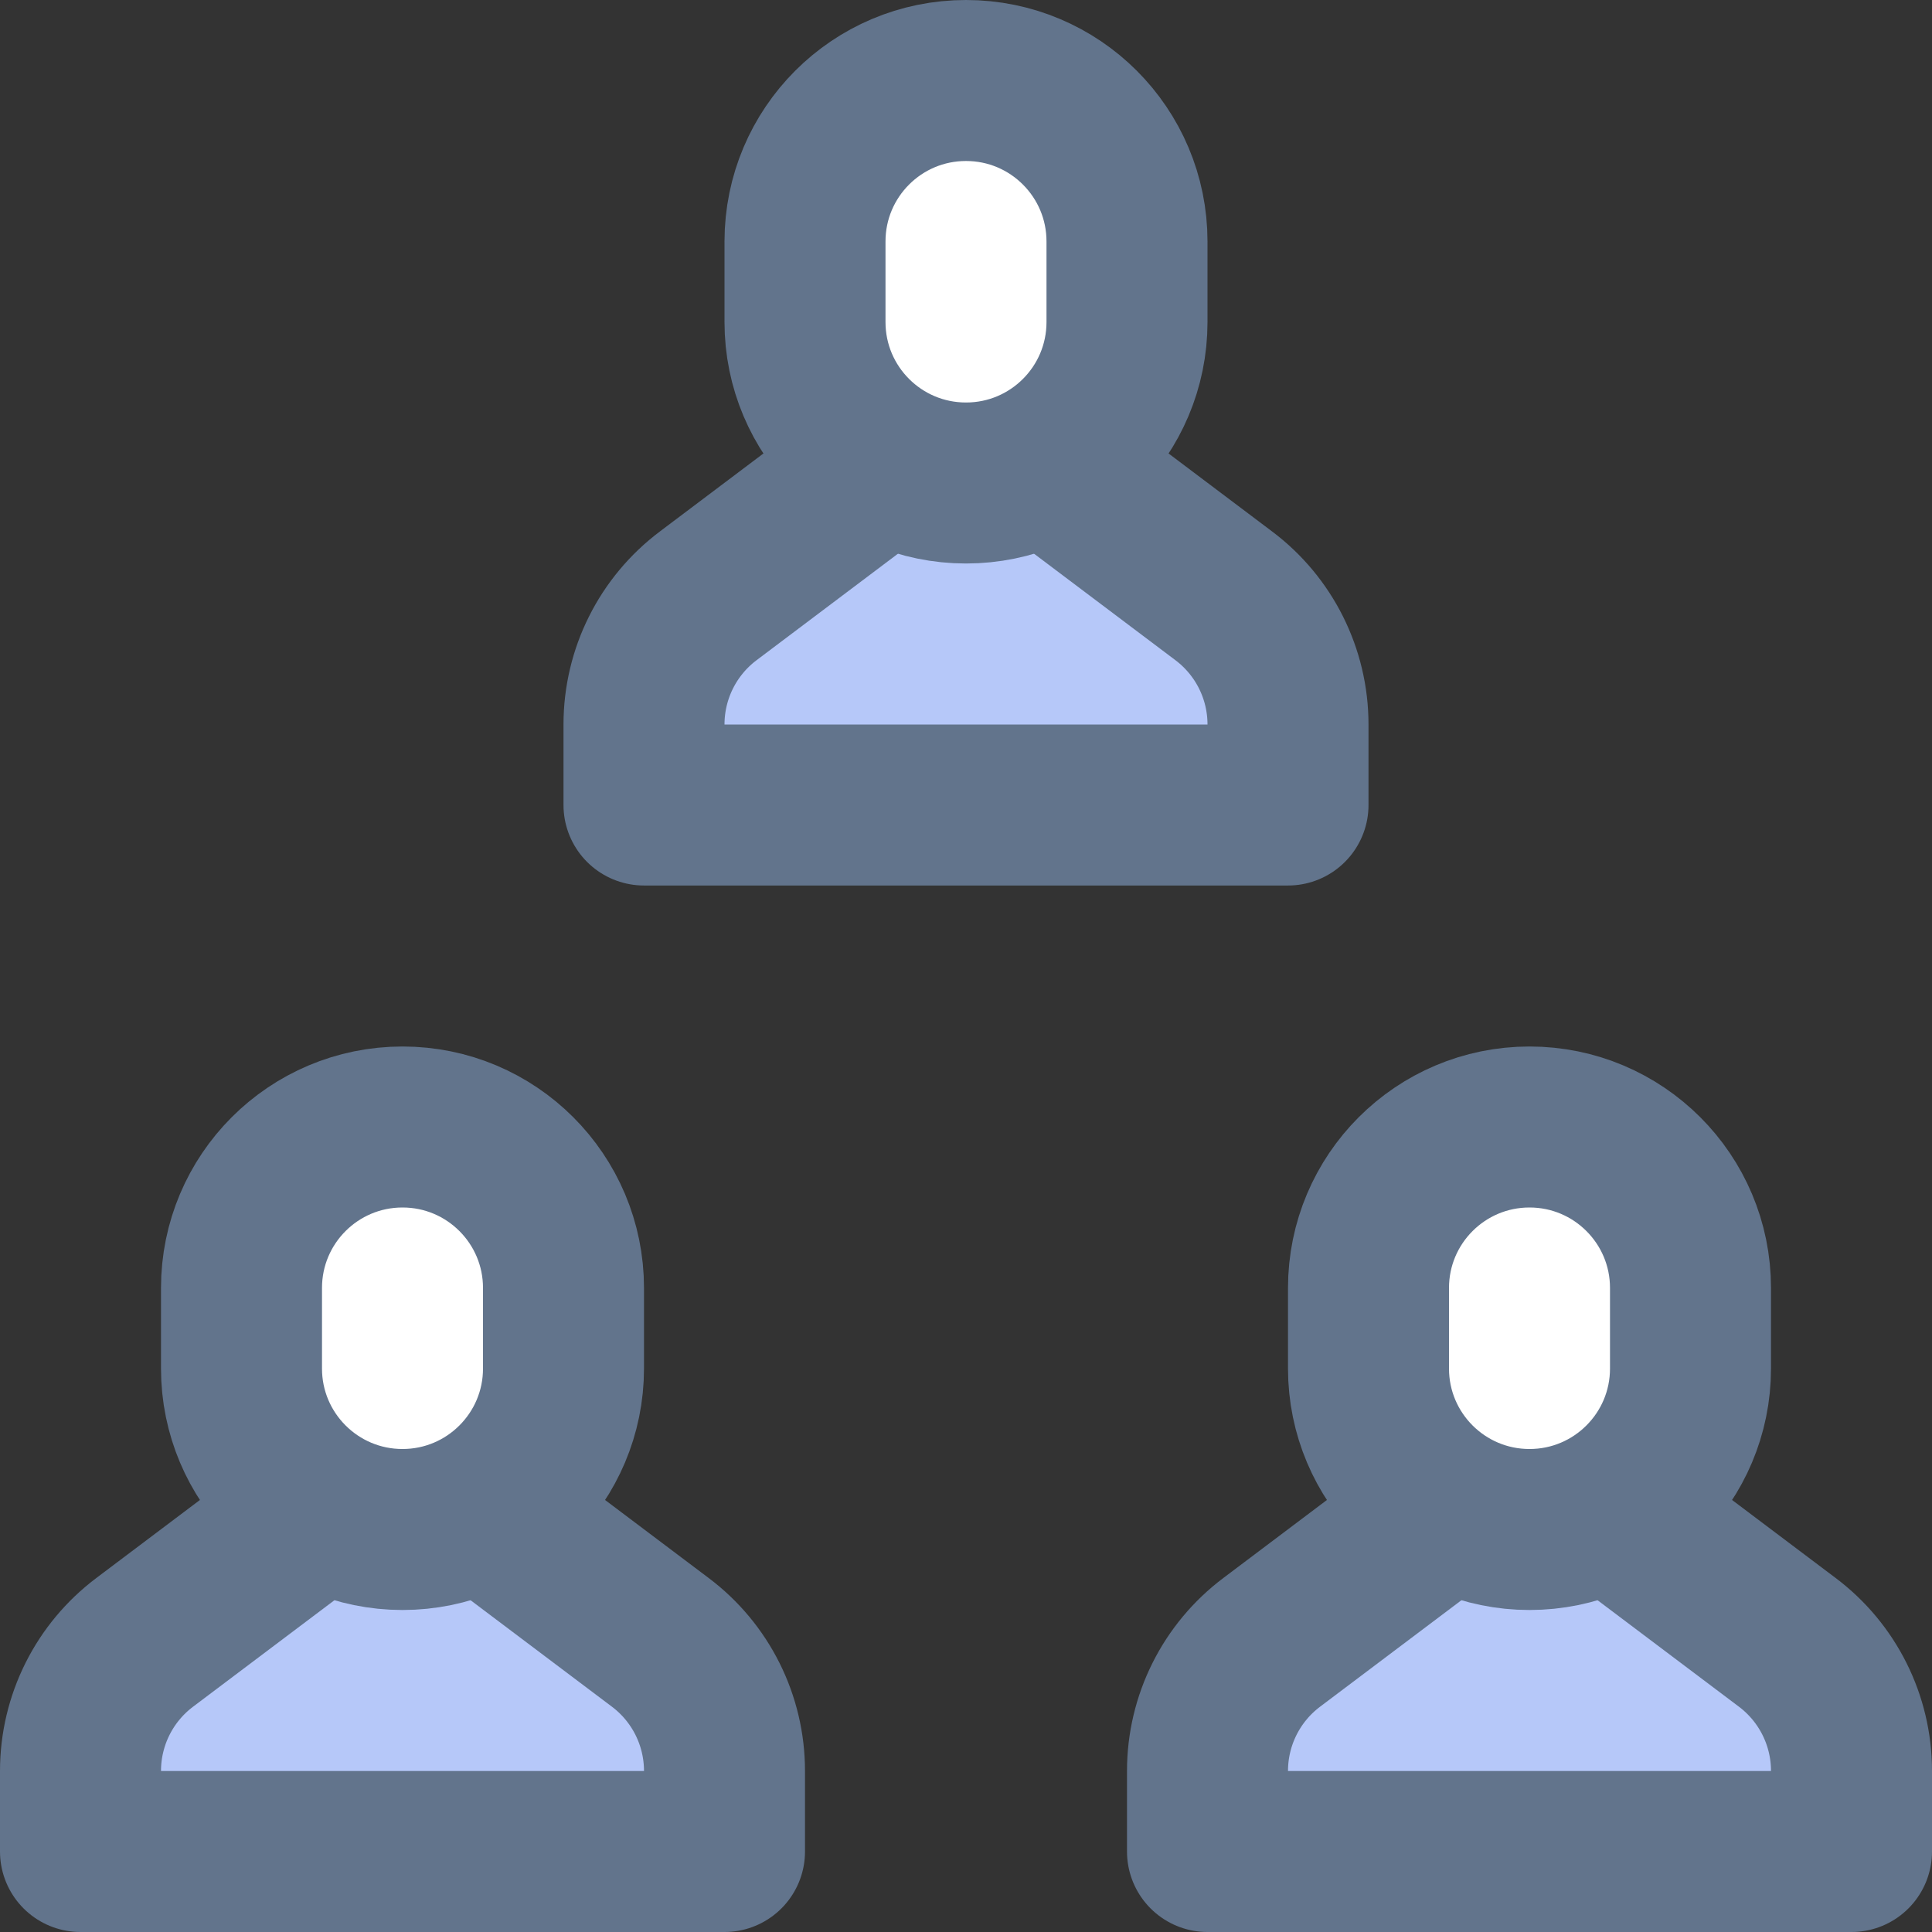 <?xml version="1.0" encoding="UTF-8"?>
<svg width="24px" height="24px" viewBox="0 0 24 24" version="1.1" xmlns="http://www.w3.org/2000/svg" xmlns:xlink="http://www.w3.org/1999/xlink">
    <rect x="0" y="0" width="24" height="24" fill="#333333" stroke="none"/>
    <!-- Generator: Sketch 41 (35326) - http://www.bohemiancoding.com/sketch -->
    <title>users-small</title>
    <desc>Created with Sketch.</desc>
    <defs></defs>
    <g id="Artboards" stroke="none" stroke-width="1" fill="none" fill-rule="evenodd" stroke-linecap="round" stroke-linejoin="round">
        <g id="users-small" stroke-width="2" stroke="#62748C">
            <g id="users-24px-outline-2_meeting" transform="translate(1, 1)">
                <g id="Group">
                    <path d="M4.992,17.737 L7.2,19.4 C7.704,19.778 8,20.37 8,21 L8,22 L0,22 L0,21 C0,20.37 0.296,19.778 0.8,19.4 L3.008,17.737" id="Shape" fill="#B6C8F9"></path>
                    <path d="M4,18 L4,18 C2.895,18 2,17.105 2,16 L2,15 C2,13.895 2.895,13 4,13 L4,13 C5.105,13 6,13.895 6,15 L6,16 C6,17.105 5.105,18 4,18 L4,18 Z" id="Shape" fill="#FFFFFF"></path>
                    <path d="M11.992,4.737 L14.2,6.4 C14.704,6.778 15,7.37 15,8 L15,9 L7,9 L7,8 C7,7.37 7.296,6.778 7.8,6.4 L10.008,4.737" id="Shape" fill="#B6C8F9"></path>
                    <path d="M11,5 L11,5 C9.895,5 9,4.105 9,3 L9,2 C9,0.895 9.895,0 11,0 L11,0 C12.105,0 13,0.895 13,2 L13,3 C13,4.105 12.105,5 11,5 L11,5 Z" id="Shape" fill="#FFFFFF"></path>
                    <path d="M18.992,17.737 L21.2,19.4 C21.704,19.778 22,20.37 22,21 L22,22 L14,22 L14,21 C14,20.37 14.296,19.778 14.8,19.4 L17.008,17.737" id="Shape" fill="#B6C8F9"></path>
                    <path d="M18,18 L18,18 C16.895,18 16,17.105 16,16 L16,15 C16,13.895 16.895,13 18,13 L18,13 C19.105,13 20,13.895 20,15 L20,16 C20,17.105 19.105,18 18,18 L18,18 Z" id="Shape" fill="#FFFFFF"></path>
                </g>
            </g>
        </g>
    </g>
</svg>